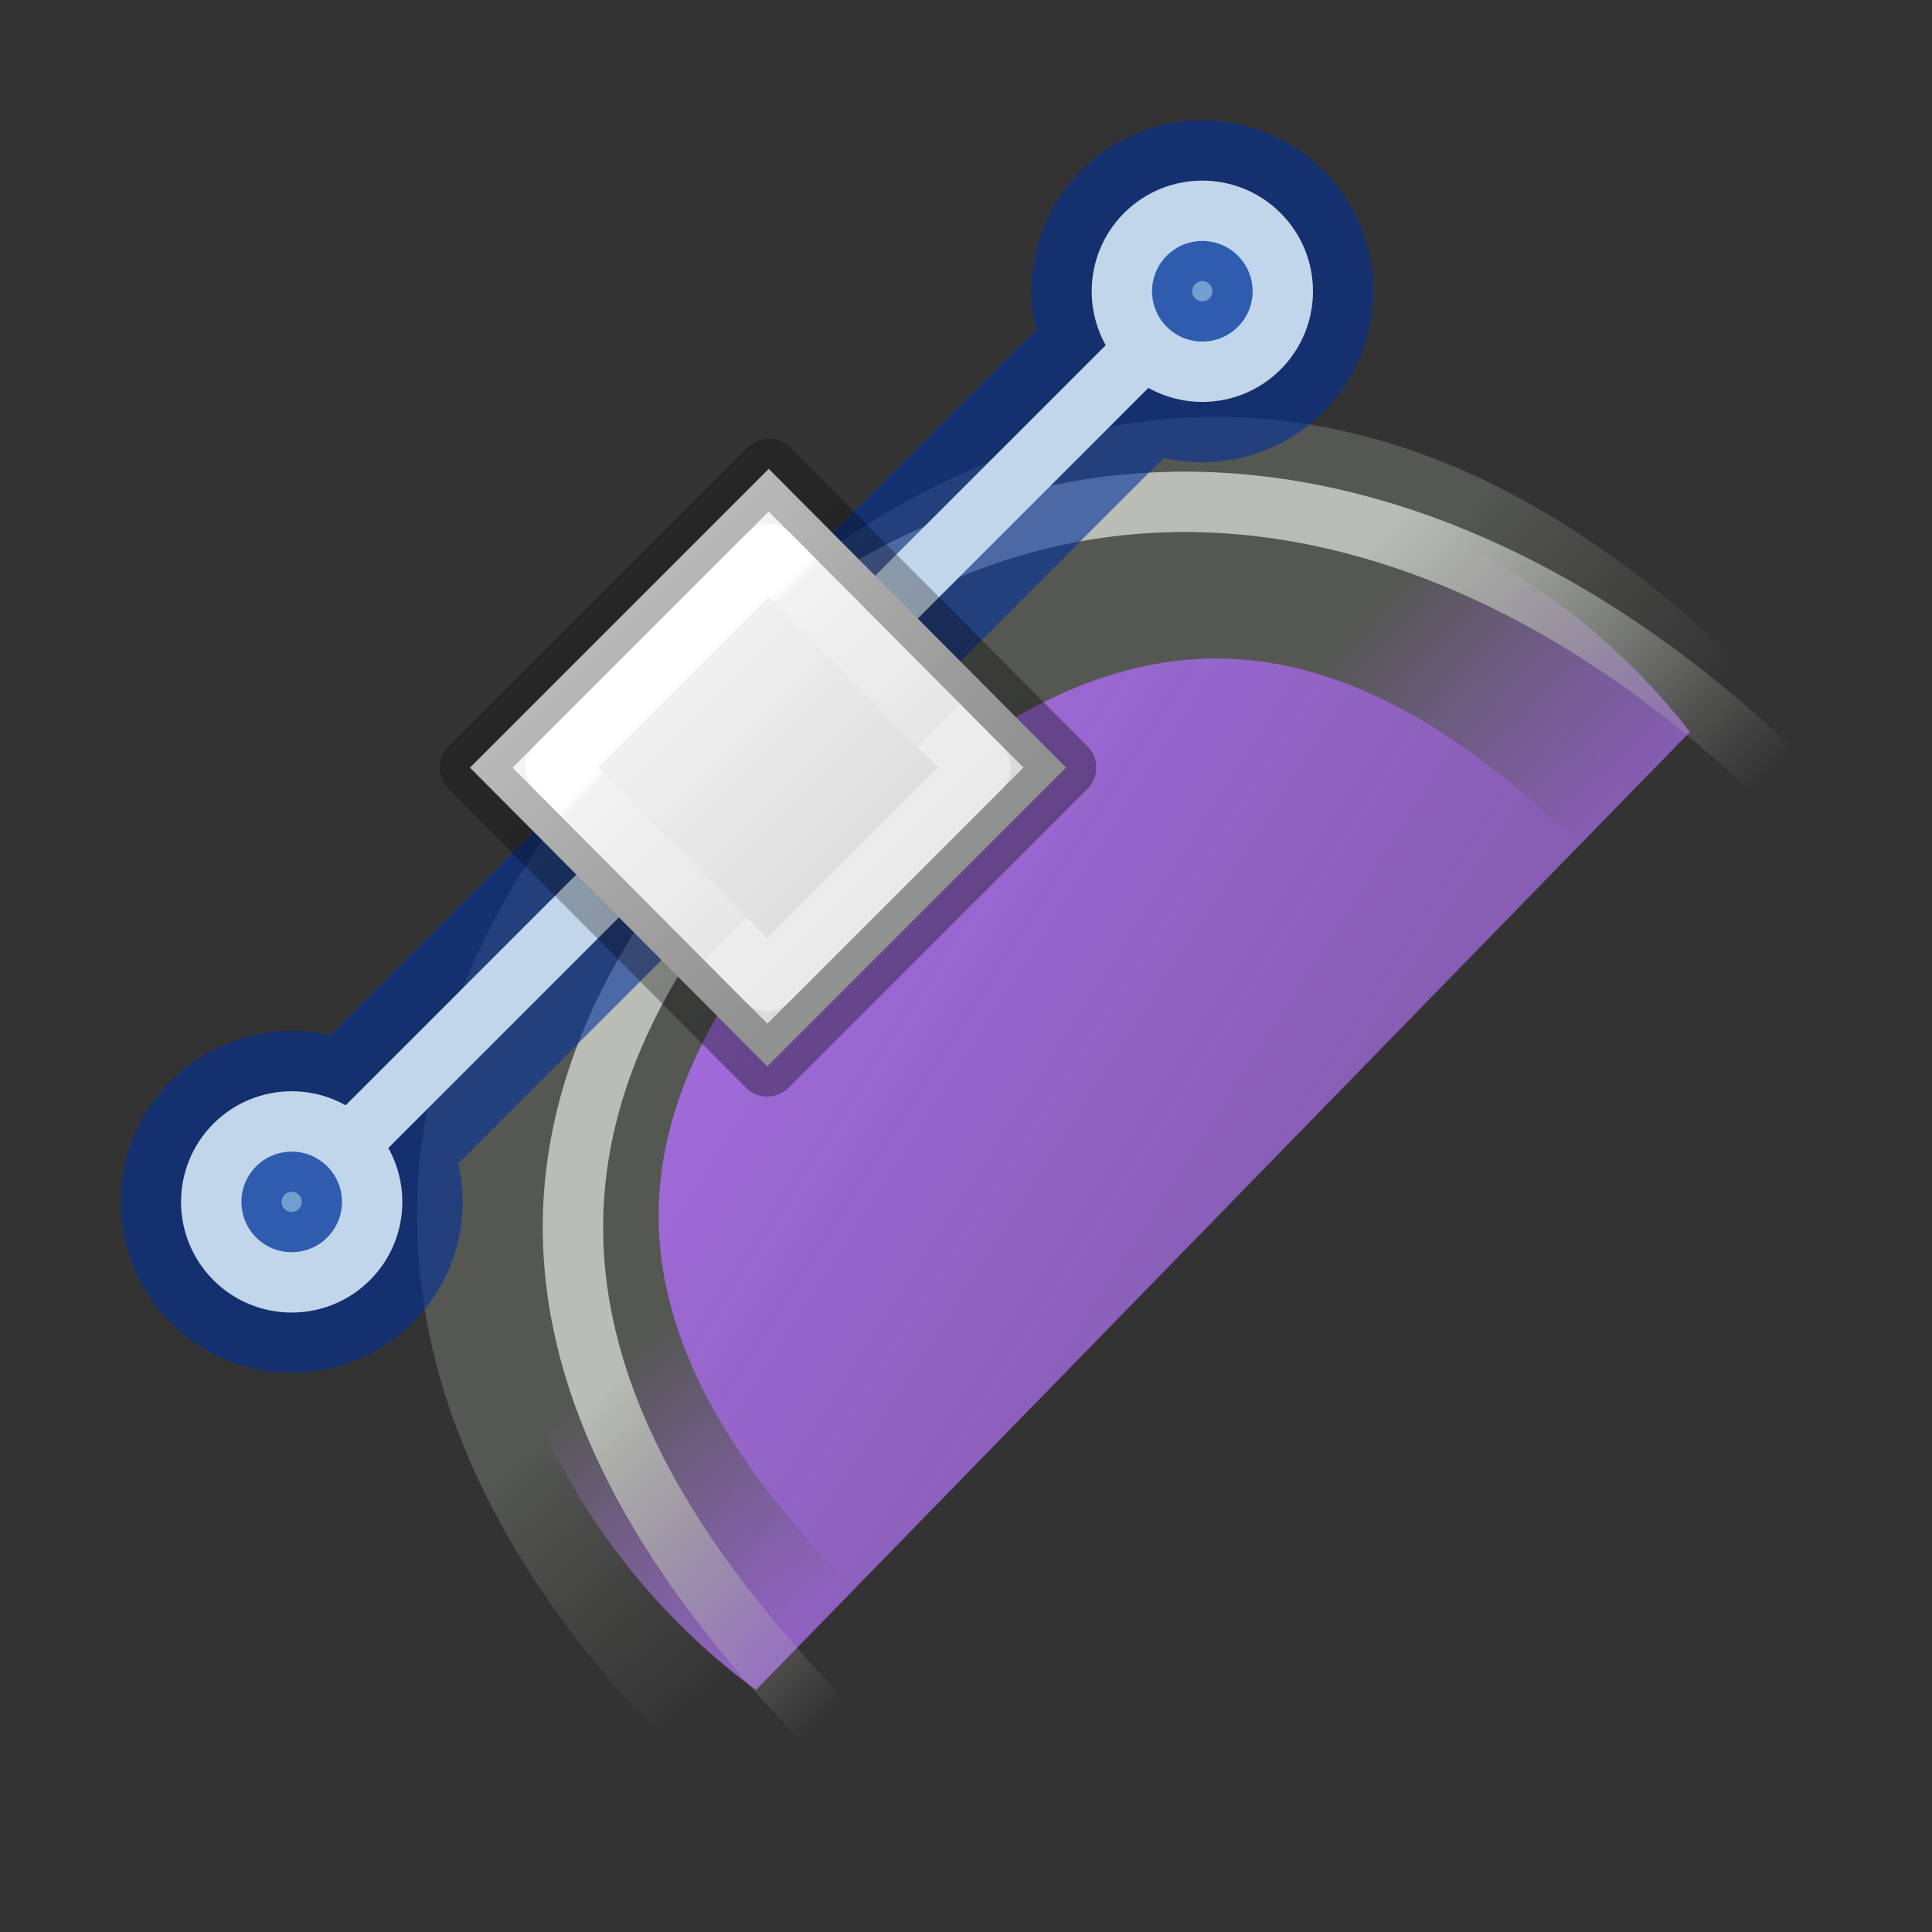 <svg height="32" width="32" xmlns="http://www.w3.org/2000/svg" xmlns:xlink="http://www.w3.org/1999/xlink"><rect width="100%" height="100%" fill="#333333" stroke="none"/><linearGradient id="a" gradientUnits="userSpaceOnUse" x1="10" x2="10" y1="2" y2="8"><stop offset="0" stop-color="#f4f4f4"/><stop offset="1" stop-color="#dbdbdb"/></linearGradient><linearGradient id="b" gradientUnits="userSpaceOnUse" x1="7.5" x2="7.5" y1="8" y2="1.5"><stop offset="0" stop-opacity=".34"/><stop offset="1" stop-opacity=".247"/></linearGradient><linearGradient id="c" gradientUnits="userSpaceOnUse" x1="9.5" x2="9.5" y1="3" y2="6.5"><stop offset="0" stop-color="#fff"/><stop offset=".056" stop-color="#fff" stop-opacity=".235"/><stop offset="1" stop-color="#fff" stop-opacity=".157"/><stop offset="1" stop-color="#fff" stop-opacity=".392"/></linearGradient><linearGradient id="d" gradientUnits="userSpaceOnUse" x1="162.099" x2="161.89" xlink:href="#j" y1="414.017" y2="410.131"/><linearGradient id="e" gradientUnits="userSpaceOnUse" x1="162.099" x2="161.824" xlink:href="#j" y1="414.017" y2="410.131"/><linearGradient id="f" gradientUnits="userSpaceOnUse" x1="-5.051" x2="33.982" y1="28.889" y2="53.928"><stop offset="0" stop-color="#a56de2"/><stop offset="1" stop-color="#a56de2" stop-opacity="0"/></linearGradient><linearGradient id="g" gradientUnits="userSpaceOnUse" x1="162.202" x2="162.202" xlink:href="#h" y1="414.661" y2="409.07"/><linearGradient id="h"><stop offset="0" stop-color="#babdb6"/><stop offset="1" stop-color="#babdb6" stop-opacity="0"/></linearGradient><linearGradient id="i" gradientUnits="userSpaceOnUse" x1="162.202" x2="162.202" xlink:href="#h" y1="413.944" y2="409.07"/><linearGradient id="j" gradientUnits="userSpaceOnUse" x1="162.099" x2="162.099" y1="414.017" y2="409.02"><stop offset="0" stop-color="#555753"/><stop offset="1" stop-color="#555753" stop-opacity="0"/></linearGradient><path d="m-.206 37.895a11.186 11.186 0 0 1 -4.321-11.263 11.186 11.186 0 0 1 8.421-8.638 11.186 11.186 0 0 1 11.369 4.033" fill="url(#f)" transform="translate(12.727 -9.904)"/><g fill="none" transform="matrix(-.943 .943 -.943 -.943 566.17 247.467)"><path d="m161.033 410.033c0 5.251 2.602 7.967 7.967 7.967" stroke="url(#d)" stroke-width="3"/><path d="m160.182 408.719c0 5.472 2.804 10.209 8.913 10.209" stroke="url(#g)" stroke-width=".75"/></g><g fill="none" transform="matrix(.943 -.943 -.943 -.943 247.47 566.166)"><path d="m161.033 410.033c0 5.251 2.602 7.967 7.967 7.967" stroke="url(#e)" stroke-width="3"/><path d="m161.095 408.719c0 5.276 1.891 8.84 8 8.84" stroke="url(#i)" stroke-width=".75"/></g><g transform="matrix(-.707 .707 .707 .707 8.49 -14.141)"><path d="m26.666 20.158a1.333 1.333 0 0 1 1.334 1.334 1.333 1.333 0 0 1 -1.334 1.332 1.333 1.333 0 0 1 -1.332-1.332 1.333 1.333 0 0 1 1.332-1.334zm-21.332 0a1.333 1.333 0 0 1 1.332 1.334 1.333 1.333 0 0 1 -1.332 1.332 1.333 1.333 0 0 1 -1.334-1.332 1.333 1.333 0 0 1 1.334-1.334zm19.666 1.334h-18z" fill="#729fcf" fill-rule="evenodd" stroke="#002e99" stroke-opacity=".588" stroke-width="3"/><g stroke="#c2d6eb"><path d="m25.333 21.492h-18.667" fill="#729fcf" fill-rule="evenodd"/><g fill="none" stroke-linecap="square" stroke-linejoin="round" transform="scale(-1 1)"><ellipse cx="-5.333" cy="21.492" rx="1.333" ry="1.333"/><ellipse cx="-26.667" cy="21.492" rx="1.333" ry="1.333"/></g></g></g><g stroke-linecap="round" stroke-linejoin="round" transform="matrix(-.707 .707 .707 .707 16.268 2.11)"><path d="m6.5 1.5h7l.016 6.982h-7z" fill="url(#a)" stroke="url(#b)"/><path d="m7.5 2.5h5l.016 4.982h-5z" fill="none" stroke="url(#c)"/></g></svg>